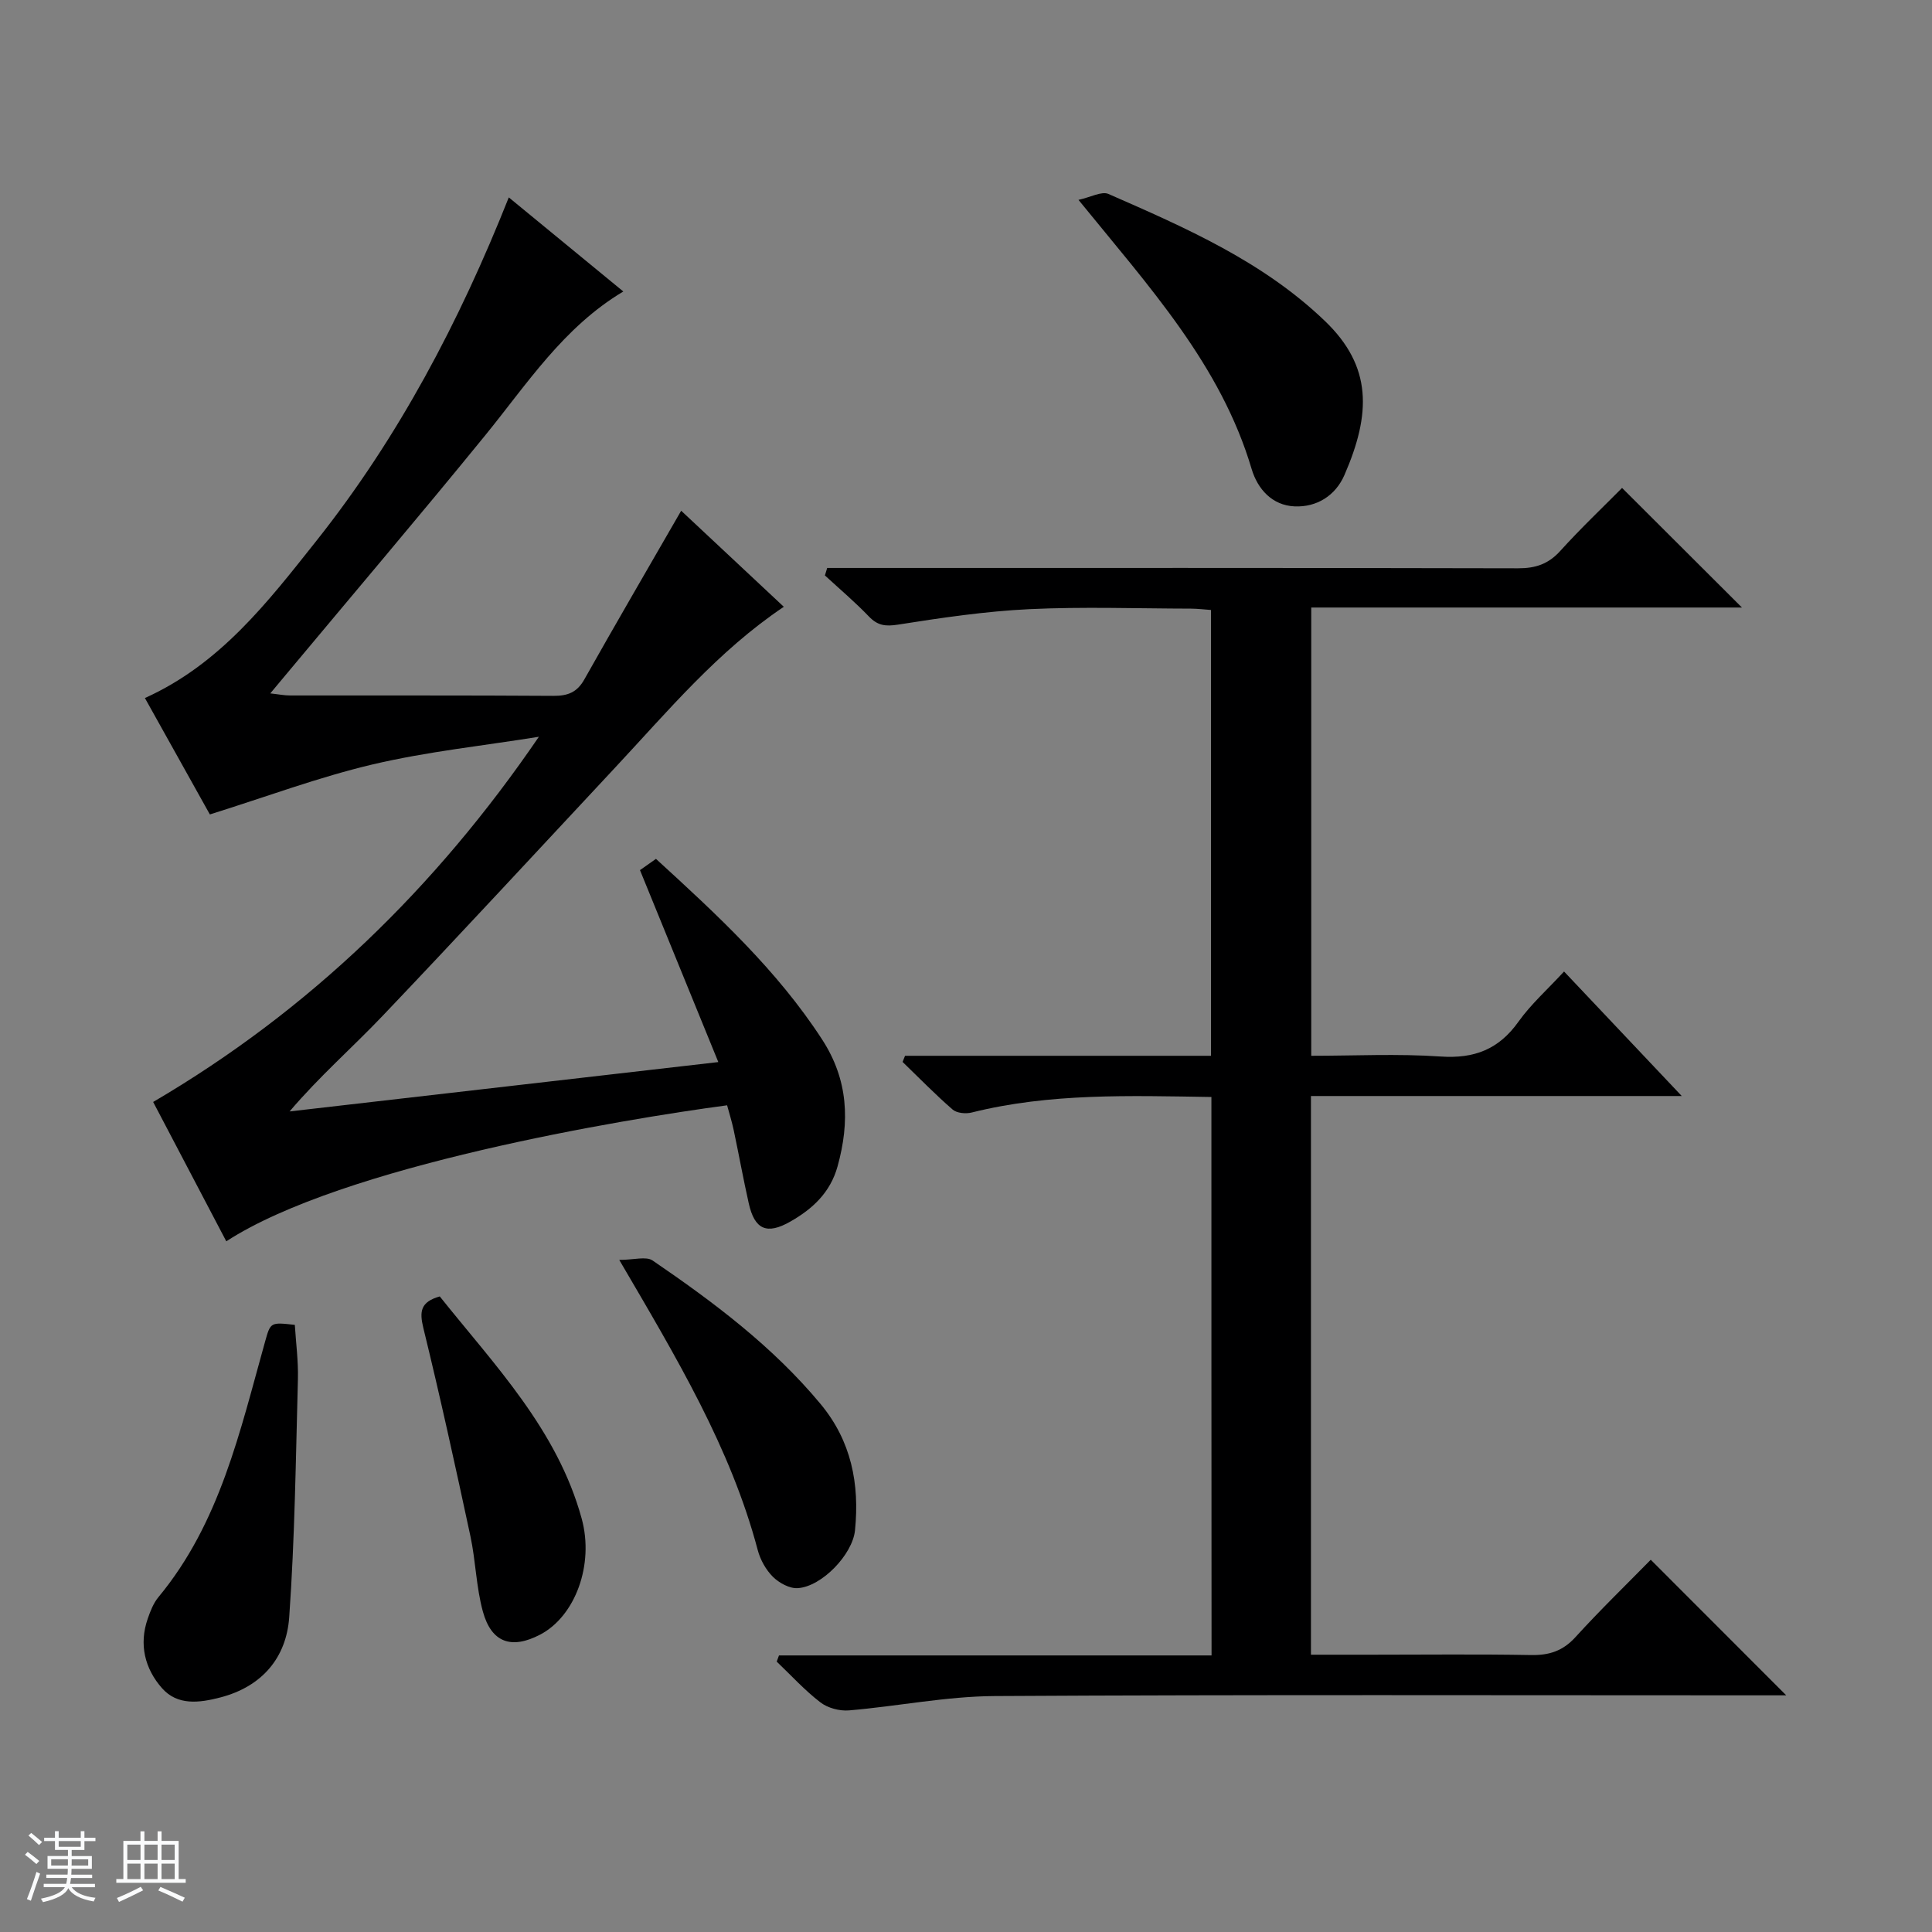 <svg enable-background="new 0 0 400 400" viewBox="0 0 400 400" xmlns="http://www.w3.org/2000/svg"><rect x="0" y="0" width="400" height="400" fill="#808080" stroke="none"/><path d="m5.17 384 .56-.58c.85.61 1.65 1.24 2.4 1.87l-.59.64c-.84-.73-1.63-1.38-2.37-1.93m1.22 9.53-.82-.34c.71-1.76 1.37-3.64 1.98-5.63.24.13.5.25.76.36-.6 1.67-1.24 3.54-1.92 5.61m-.5-13.5.57-.54c.56.44 1.31 1.06 2.26 1.87l-.64.64c-.68-.66-1.41-1.32-2.19-1.97m3.25.46h2.24v-1.36h.77v1.36h4.57v-1.36h.76v1.36h2.28v.69h-2.28v1.84h-2.64v1.26h4.18v2.64h-4.21c0 .45-.02.86-.05 1.21h4.32v.69h-4.38c-.04.34-.1.75-.19 1.22h5.15v.69h-4.82c.87 1.19 2.51 1.92 4.93 2.19-.17.31-.3.57-.37.76-2.77-.49-4.52-1.41-5.26-2.76-.56 1.26-2.3 2.23-5.24 2.9-.12-.24-.26-.48-.43-.72 2.73-.55 4.38-1.34 4.96-2.38h-4.38v-.69h4.65c.1-.38.17-.79.21-1.22h-4.32v-.69h4.4c.03-.34.05-.75.05-1.21h-4.2v-2.64h4.23v-1.26h-2.69v-1.84h-2.24zm1.46 4.46v1.29h3.45c.01-.4.02-.57.01-.53v-.32-.45h-3.46zm1.55-2.59h4.57v-1.19h-4.57zm6.11 2.59h-3.42v.77c-.01.19-.01.37-.02.53h3.44z" fill="#fafbfc"/><path d="m32.63 379.16h.82v1.98h3.54v7.89h1.46v.78h-14.37v-.78h1.46v-7.89h3.54v-1.98h.82v1.98h2.73zm-3.49 11.48.5.73c-1.61.82-3.28 1.63-5 2.41-.13-.27-.28-.55-.44-.82 1.75-.72 3.4-1.49 4.94-2.32m-2.78-5.55h2.73v-3.18h-2.73zm0 3.95h2.73v-3.2h-2.73zm3.54-3.95h2.73v-3.18h-2.73zm0 3.95h2.73v-3.2h-2.73zm7.89 4.68c-1.84-.92-3.51-1.7-5.02-2.32l.45-.73c1.89.8 3.57 1.55 5.04 2.23zm-1.62-11.81h-2.73v3.18h2.73zm-2.73 7.13h2.73v-3.2h-2.73v3.19z" fill="#fafbfc"/><g fill="#000001"><path d="m250.81 227.12c-17-.26-33.46-.83-49.65 3.22-1.21.3-3.07.13-3.93-.62-3.6-3.12-6.93-6.55-10.36-9.86.17-.42.34-.85.51-1.27h31.66 31.68c0-30.94 0-61.37 0-92.3-1.29-.09-2.71-.27-4.14-.28-11.17-.02-22.35-.42-33.49.11-9.08.44-18.15 1.78-27.15 3.2-2.62.41-4.23.21-6.05-1.69-2.87-2.99-6.05-5.68-9.1-8.49.16-.52.31-1.03.47-1.55h5.52c45.83 0 91.67-.04 137.5.07 3.62.01 6.29-.87 8.75-3.59 4.24-4.69 8.84-9.05 12.8-13.05 8.49 8.47 16.77 16.73 24.82 24.76-28.98 0-58.88 0-89.17 0v92.81c8.89 0 17.87-.46 26.78.15 6.99.48 12.06-1.49 16.13-7.22 2.58-3.62 5.99-6.65 9.43-10.38 7.98 8.45 15.78 16.69 24.37 25.78-26.3 0-51.37 0-76.77 0v115.67h12.55c11 0 22-.13 33 .07 3.77.07 6.6-.84 9.21-3.71 5.15-5.66 10.66-10.99 15.59-16.02 9.53 9.54 18.78 18.79 28.05 28.07-.96 0-2.67 0-4.37 0-53.17 0-106.33-.16-159.5.15-10.07.06-20.11 2.12-30.19 2.97-1.94.16-4.38-.49-5.9-1.66-3.26-2.5-6.06-5.59-9.05-8.44.16-.43.32-.85.47-1.28h89.56c-.03-38.91-.03-77.03-.03-115.62z"/><path d="m46.85 257c-5.1-9.71-10.18-19.39-15.14-28.85 32.36-18.97 58.47-44.3 79.86-75.61-11.47 1.85-23.08 3.06-34.36 5.71-11.21 2.64-22.08 6.72-33.76 10.37-4.1-7.34-8.77-15.71-13.45-24.1 15.57-7.01 25.48-19.91 35.5-32.54 16.99-21.4 29.6-45.34 39.84-71.11 8 6.58 15.79 12.98 23.71 19.48-12.4 7.4-19.9 19.11-28.58 29.77-13.66 16.77-27.68 33.26-41.54 49.88-.85 1.02-1.7 2.03-2.97 3.56 1.68.18 2.89.43 4.1.43 18.17.02 36.33-.04 54.49.08 2.97.02 4.92-.7 6.44-3.42 6.51-11.57 13.2-23.03 20.04-34.91 6.69 6.27 13.79 12.91 21.25 19.89-13.68 9.18-23.98 21.58-34.93 33.3-16.02 17.15-31.95 34.4-48.14 51.4-6.26 6.57-13.12 12.56-19.25 19.78 29.1-3.35 58.19-6.7 88.76-10.22-5.6-13.71-10.84-26.56-16.22-39.74.67-.47 1.85-1.3 3.31-2.33 12.59 11.52 25.05 22.98 34.41 37.41 5.42 8.35 5.75 17.01 3.19 26.25-1.5 5.42-5.17 8.81-9.77 11.43-4.87 2.78-7.4 1.68-8.62-3.78-1.13-5.02-2.04-10.08-3.11-15.12-.37-1.75-.91-3.47-1.37-5.17-21.59 2.88-79.57 12.51-103.69 28.16z"/><path d="m223.29 41.38c2.54-.55 4.8-1.84 6.21-1.22 15.95 6.99 31.94 13.95 44.8 26.29 9.84 9.43 9.56 19.24 4.06 31.88-1.86 4.29-5.74 6.72-10.35 6.51-4.6-.21-7.62-3.55-8.87-7.73-6.39-21.56-21.18-37.67-35.85-55.73z"/><path d="m61.04 274.3c.23 3.71.74 7.5.64 11.27-.44 16.42-.64 32.87-1.8 49.24-.59 8.39-5.6 14.36-14.23 16.62-4.37 1.14-8.89 1.73-12.1-1.9-3.55-4.02-4.83-9.05-2.96-14.41.54-1.56 1.18-3.21 2.21-4.45 12.75-15.38 16.88-34.34 22.07-52.86 1.14-4.06 1.09-4.08 6.17-3.51z"/><path d="m128.21 260.85c3.04 0 5.55-.79 6.9.12 12.65 8.64 24.88 17.8 34.77 29.7 6.39 7.68 8.1 16.56 7.14 26.16-.5 5.02-6.89 11.67-11.86 11.98-1.69.11-3.85-1.08-5.13-2.34-1.46-1.45-2.62-3.54-3.15-5.55-5.61-21.15-16.73-39.67-28.67-60.07z"/><path d="m91.05 268.41c11.34 14.22 24.32 27.56 29.38 45.99 2.62 9.55-1.34 20.22-8.58 24.02-5.92 3.1-10.09 1.71-11.87-4.75-1.4-5.07-1.48-10.48-2.59-15.64-3.09-14.4-6.24-28.78-9.74-43.08-.83-3.42-.61-5.4 3.4-6.54z"/></g></svg>